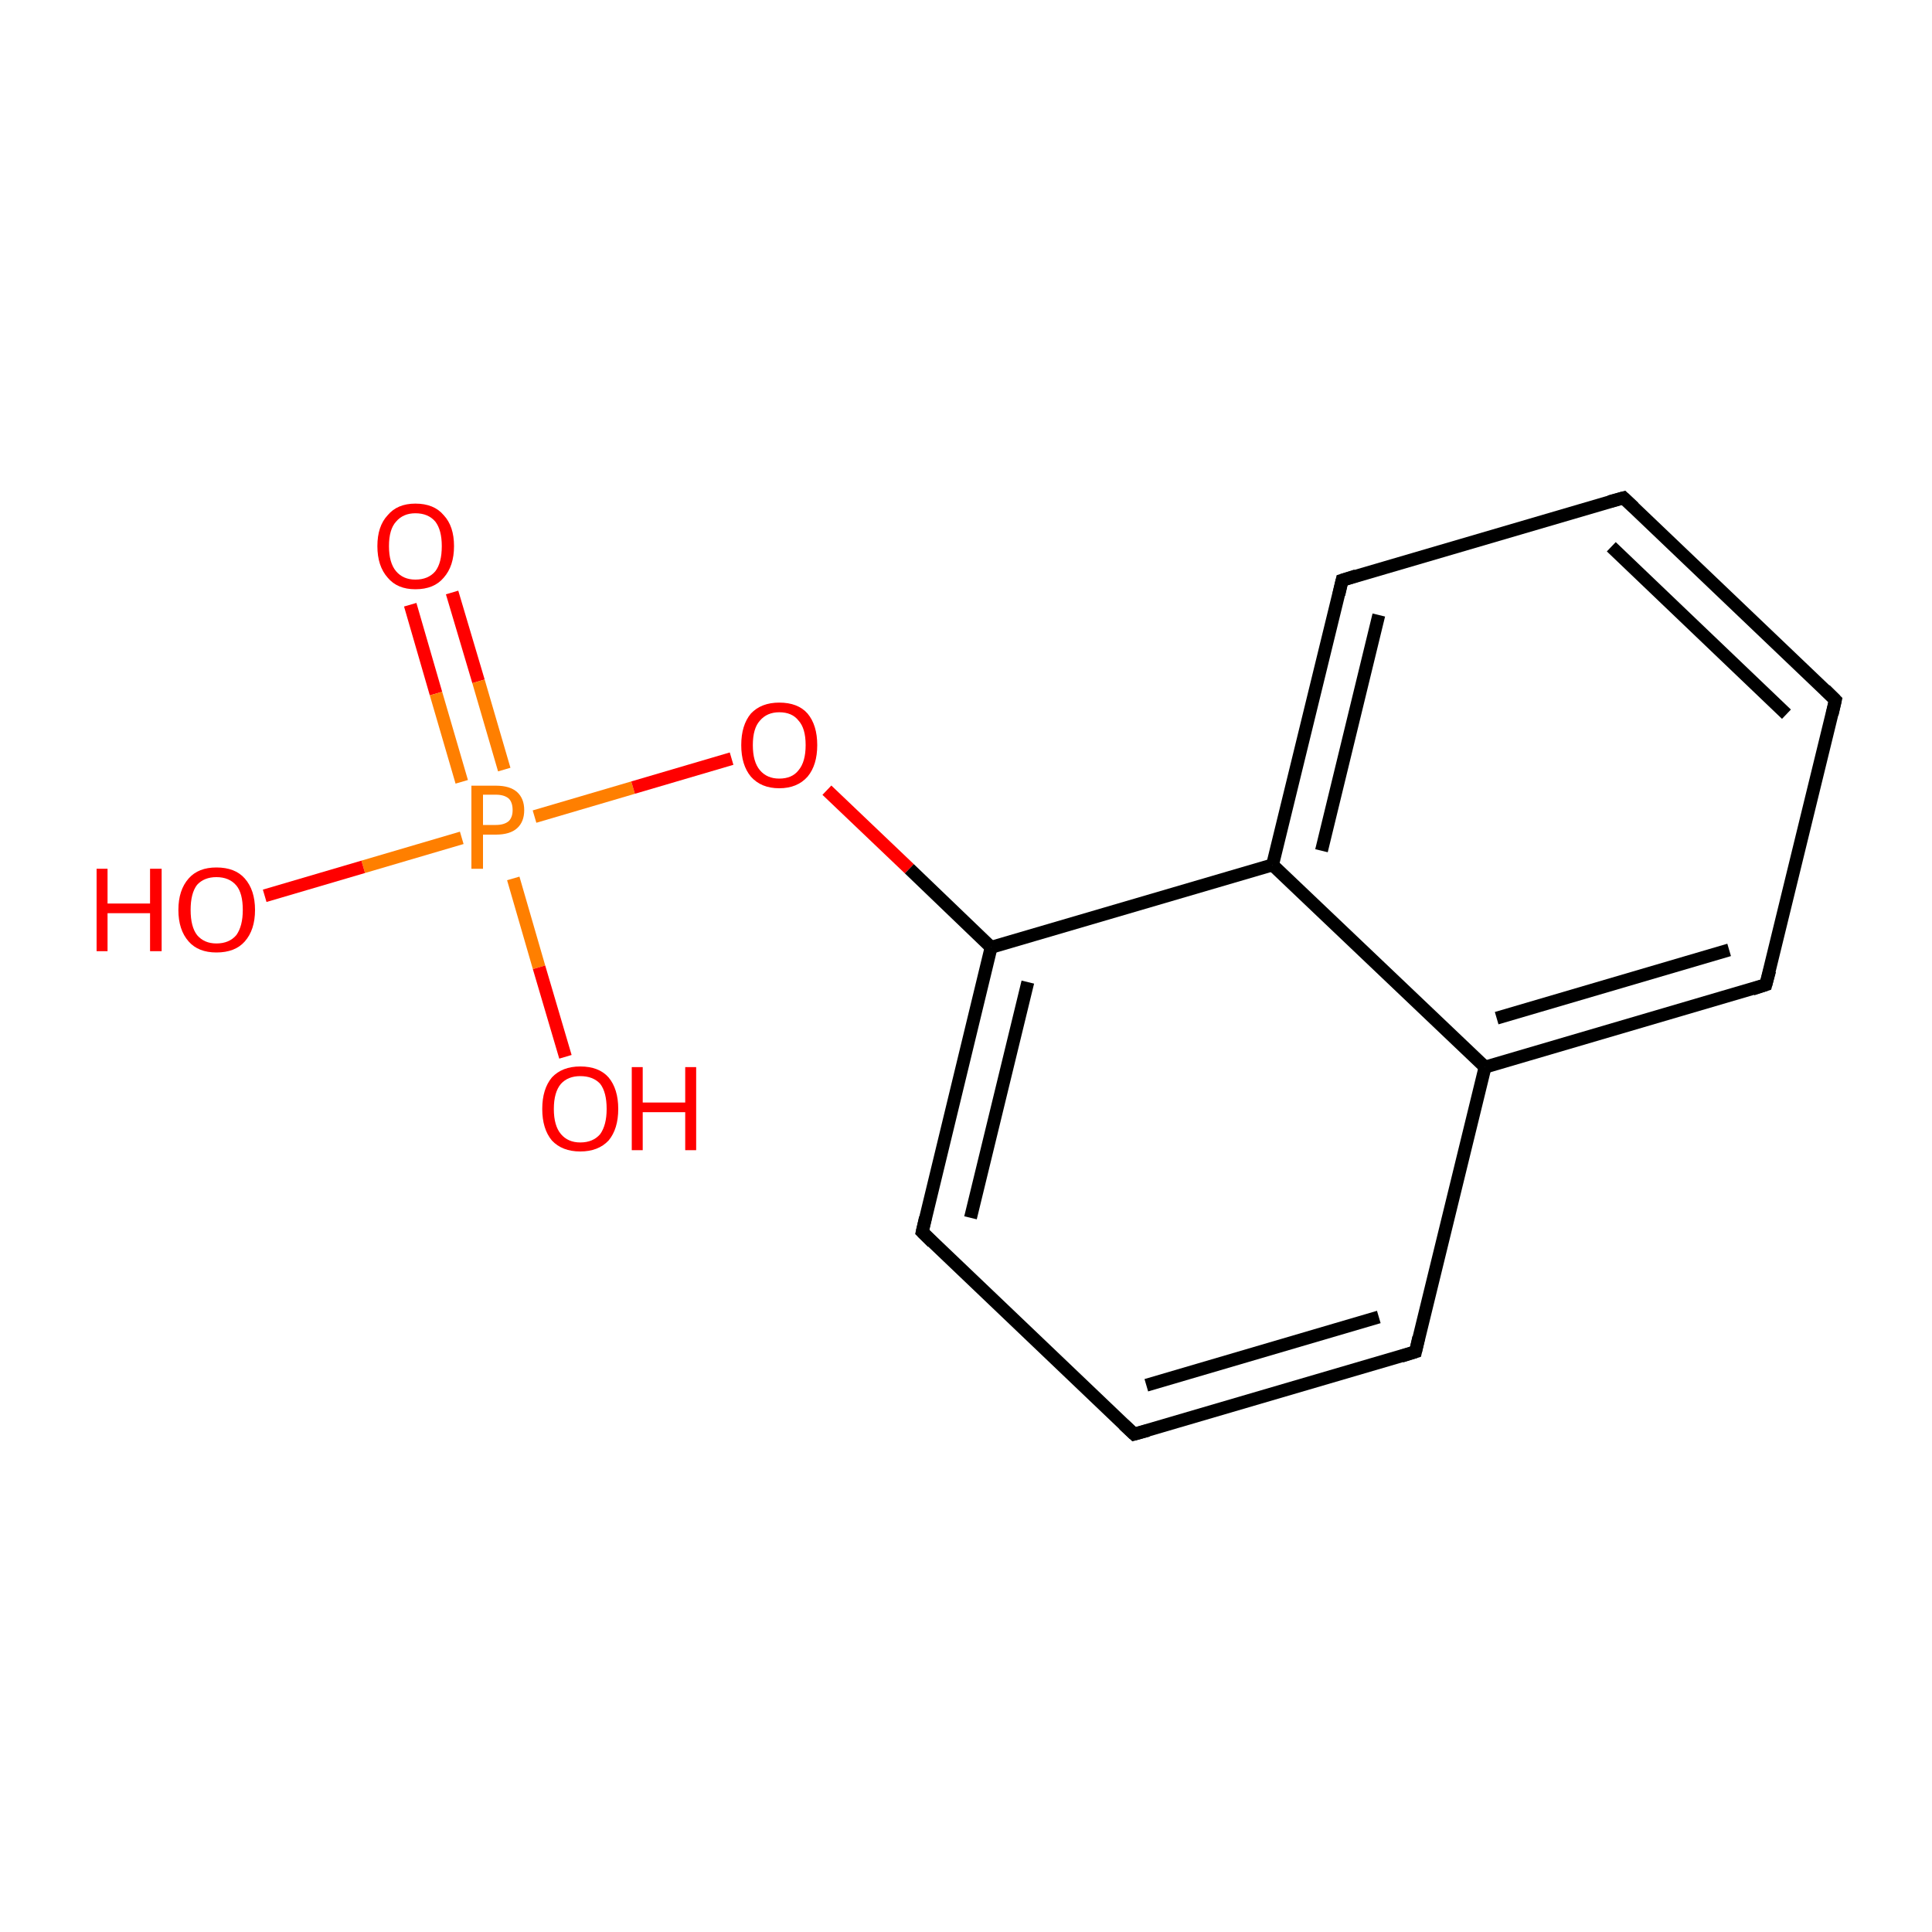 <?xml version='1.0' encoding='iso-8859-1'?>
<svg version='1.1' baseProfile='full'
              xmlns='http://www.w3.org/2000/svg'
                      xmlns:rdkit='http://www.rdkit.org/xml'
                      xmlns:xlink='http://www.w3.org/1999/xlink'
                  xml:space='preserve'
width='300px' height='300px' viewBox='0 0 300 300'>
<!-- END OF HEADER -->
<rect style='opacity:1.0;fill:#FFFFFF;stroke:none' width='300.0' height='300.0' x='0.0' y='0.0'> </rect>
<path class='bond-0 atom-0 atom-1' d='M 70.2,92.0 L 74.3,105.8' style='fill:none;fill-rule:evenodd;stroke:#FF0000;stroke-width:2.0px;stroke-linecap:butt;stroke-linejoin:miter;stroke-opacity:1' />
<path class='bond-0 atom-0 atom-1' d='M 74.3,105.8 L 78.3,119.5' style='fill:none;fill-rule:evenodd;stroke:#FF7F00;stroke-width:2.0px;stroke-linecap:butt;stroke-linejoin:miter;stroke-opacity:1' />
<path class='bond-0 atom-0 atom-1' d='M 63.7,93.9 L 67.7,107.7' style='fill:none;fill-rule:evenodd;stroke:#FF0000;stroke-width:2.0px;stroke-linecap:butt;stroke-linejoin:miter;stroke-opacity:1' />
<path class='bond-0 atom-0 atom-1' d='M 67.7,107.7 L 71.7,121.4' style='fill:none;fill-rule:evenodd;stroke:#FF7F00;stroke-width:2.0px;stroke-linecap:butt;stroke-linejoin:miter;stroke-opacity:1' />
<path class='bond-1 atom-1 atom-2' d='M 79.7,136.4 L 83.7,150.2' style='fill:none;fill-rule:evenodd;stroke:#FF7F00;stroke-width:2.0px;stroke-linecap:butt;stroke-linejoin:miter;stroke-opacity:1' />
<path class='bond-1 atom-1 atom-2' d='M 83.7,150.2 L 87.8,164.1' style='fill:none;fill-rule:evenodd;stroke:#FF0000;stroke-width:2.0px;stroke-linecap:butt;stroke-linejoin:miter;stroke-opacity:1' />
<path class='bond-2 atom-1 atom-3' d='M 71.7,130.1 L 56.4,134.6' style='fill:none;fill-rule:evenodd;stroke:#FF7F00;stroke-width:2.0px;stroke-linecap:butt;stroke-linejoin:miter;stroke-opacity:1' />
<path class='bond-2 atom-1 atom-3' d='M 56.4,134.6 L 41.1,139.1' style='fill:none;fill-rule:evenodd;stroke:#FF0000;stroke-width:2.0px;stroke-linecap:butt;stroke-linejoin:miter;stroke-opacity:1' />
<path class='bond-3 atom-1 atom-4' d='M 83.0,126.8 L 98.3,122.3' style='fill:none;fill-rule:evenodd;stroke:#FF7F00;stroke-width:2.0px;stroke-linecap:butt;stroke-linejoin:miter;stroke-opacity:1' />
<path class='bond-3 atom-1 atom-4' d='M 98.3,122.3 L 113.6,117.8' style='fill:none;fill-rule:evenodd;stroke:#FF0000;stroke-width:2.0px;stroke-linecap:butt;stroke-linejoin:miter;stroke-opacity:1' />
<path class='bond-4 atom-4 atom-5' d='M 128.4,122.7 L 141.2,134.9' style='fill:none;fill-rule:evenodd;stroke:#FF0000;stroke-width:2.0px;stroke-linecap:butt;stroke-linejoin:miter;stroke-opacity:1' />
<path class='bond-4 atom-4 atom-5' d='M 141.2,134.9 L 153.9,147.1' style='fill:none;fill-rule:evenodd;stroke:#000000;stroke-width:2.0px;stroke-linecap:butt;stroke-linejoin:miter;stroke-opacity:1' />
<path class='bond-5 atom-5 atom-6' d='M 153.9,147.1 L 143.2,191.3' style='fill:none;fill-rule:evenodd;stroke:#000000;stroke-width:2.0px;stroke-linecap:butt;stroke-linejoin:miter;stroke-opacity:1' />
<path class='bond-5 atom-5 atom-6' d='M 159.6,152.5 L 150.7,189.1' style='fill:none;fill-rule:evenodd;stroke:#000000;stroke-width:2.0px;stroke-linecap:butt;stroke-linejoin:miter;stroke-opacity:1' />
<path class='bond-6 atom-6 atom-7' d='M 143.2,191.3 L 176.1,222.7' style='fill:none;fill-rule:evenodd;stroke:#000000;stroke-width:2.0px;stroke-linecap:butt;stroke-linejoin:miter;stroke-opacity:1' />
<path class='bond-7 atom-7 atom-8' d='M 176.1,222.7 L 219.8,209.9' style='fill:none;fill-rule:evenodd;stroke:#000000;stroke-width:2.0px;stroke-linecap:butt;stroke-linejoin:miter;stroke-opacity:1' />
<path class='bond-7 atom-7 atom-8' d='M 178.0,215.1 L 214.1,204.5' style='fill:none;fill-rule:evenodd;stroke:#000000;stroke-width:2.0px;stroke-linecap:butt;stroke-linejoin:miter;stroke-opacity:1' />
<path class='bond-8 atom-8 atom-9' d='M 219.8,209.9 L 230.6,165.7' style='fill:none;fill-rule:evenodd;stroke:#000000;stroke-width:2.0px;stroke-linecap:butt;stroke-linejoin:miter;stroke-opacity:1' />
<path class='bond-9 atom-9 atom-10' d='M 230.6,165.7 L 274.2,152.9' style='fill:none;fill-rule:evenodd;stroke:#000000;stroke-width:2.0px;stroke-linecap:butt;stroke-linejoin:miter;stroke-opacity:1' />
<path class='bond-9 atom-9 atom-10' d='M 232.4,158.1 L 268.5,147.5' style='fill:none;fill-rule:evenodd;stroke:#000000;stroke-width:2.0px;stroke-linecap:butt;stroke-linejoin:miter;stroke-opacity:1' />
<path class='bond-10 atom-10 atom-11' d='M 274.2,152.9 L 285.0,108.7' style='fill:none;fill-rule:evenodd;stroke:#000000;stroke-width:2.0px;stroke-linecap:butt;stroke-linejoin:miter;stroke-opacity:1' />
<path class='bond-11 atom-11 atom-12' d='M 285.0,108.7 L 252.1,77.3' style='fill:none;fill-rule:evenodd;stroke:#000000;stroke-width:2.0px;stroke-linecap:butt;stroke-linejoin:miter;stroke-opacity:1' />
<path class='bond-11 atom-11 atom-12' d='M 277.4,110.9 L 250.2,84.9' style='fill:none;fill-rule:evenodd;stroke:#000000;stroke-width:2.0px;stroke-linecap:butt;stroke-linejoin:miter;stroke-opacity:1' />
<path class='bond-12 atom-12 atom-13' d='M 252.1,77.3 L 208.4,90.1' style='fill:none;fill-rule:evenodd;stroke:#000000;stroke-width:2.0px;stroke-linecap:butt;stroke-linejoin:miter;stroke-opacity:1' />
<path class='bond-13 atom-13 atom-14' d='M 208.4,90.1 L 197.6,134.3' style='fill:none;fill-rule:evenodd;stroke:#000000;stroke-width:2.0px;stroke-linecap:butt;stroke-linejoin:miter;stroke-opacity:1' />
<path class='bond-13 atom-13 atom-14' d='M 214.1,95.5 L 205.2,132.1' style='fill:none;fill-rule:evenodd;stroke:#000000;stroke-width:2.0px;stroke-linecap:butt;stroke-linejoin:miter;stroke-opacity:1' />
<path class='bond-14 atom-14 atom-5' d='M 197.6,134.3 L 153.9,147.1' style='fill:none;fill-rule:evenodd;stroke:#000000;stroke-width:2.0px;stroke-linecap:butt;stroke-linejoin:miter;stroke-opacity:1' />
<path class='bond-15 atom-14 atom-9' d='M 197.6,134.3 L 230.6,165.7' style='fill:none;fill-rule:evenodd;stroke:#000000;stroke-width:2.0px;stroke-linecap:butt;stroke-linejoin:miter;stroke-opacity:1' />
<path d='M 143.7,189.1 L 143.2,191.3 L 144.8,192.9' style='fill:none;stroke:#000000;stroke-width:2.0px;stroke-linecap:butt;stroke-linejoin:miter;stroke-miterlimit:10;stroke-opacity:1;' />
<path d='M 174.5,221.2 L 176.1,222.7 L 178.3,222.1' style='fill:none;stroke:#000000;stroke-width:2.0px;stroke-linecap:butt;stroke-linejoin:miter;stroke-miterlimit:10;stroke-opacity:1;' />
<path d='M 217.6,210.6 L 219.8,209.9 L 220.3,207.7' style='fill:none;stroke:#000000;stroke-width:2.0px;stroke-linecap:butt;stroke-linejoin:miter;stroke-miterlimit:10;stroke-opacity:1;' />
<path d='M 272.1,153.6 L 274.2,152.9 L 274.8,150.7' style='fill:none;stroke:#000000;stroke-width:2.0px;stroke-linecap:butt;stroke-linejoin:miter;stroke-miterlimit:10;stroke-opacity:1;' />
<path d='M 284.5,110.9 L 285.0,108.7 L 283.4,107.1' style='fill:none;stroke:#000000;stroke-width:2.0px;stroke-linecap:butt;stroke-linejoin:miter;stroke-miterlimit:10;stroke-opacity:1;' />
<path d='M 253.7,78.8 L 252.1,77.3 L 249.9,77.9' style='fill:none;stroke:#000000;stroke-width:2.0px;stroke-linecap:butt;stroke-linejoin:miter;stroke-miterlimit:10;stroke-opacity:1;' />
<path d='M 210.6,89.4 L 208.4,90.1 L 207.9,92.3' style='fill:none;stroke:#000000;stroke-width:2.0px;stroke-linecap:butt;stroke-linejoin:miter;stroke-miterlimit:10;stroke-opacity:1;' />
<path class='atom-0' d='M 58.6 84.8
Q 58.6 81.7, 60.2 80.0
Q 61.7 78.2, 64.5 78.2
Q 67.4 78.2, 68.9 80.0
Q 70.5 81.7, 70.5 84.8
Q 70.5 87.9, 68.9 89.7
Q 67.4 91.5, 64.5 91.5
Q 61.7 91.5, 60.2 89.7
Q 58.6 87.9, 58.6 84.8
M 64.5 90.0
Q 66.5 90.0, 67.6 88.7
Q 68.6 87.4, 68.6 84.8
Q 68.6 82.3, 67.6 81.0
Q 66.5 79.7, 64.5 79.7
Q 62.6 79.7, 61.5 81.0
Q 60.4 82.2, 60.4 84.8
Q 60.4 87.4, 61.5 88.7
Q 62.6 90.0, 64.5 90.0
' fill='#FF0000'/>
<path class='atom-1' d='M 77.0 122.0
Q 79.2 122.0, 80.3 123.0
Q 81.4 124.0, 81.4 125.8
Q 81.4 127.6, 80.3 128.6
Q 79.2 129.6, 77.0 129.6
L 75.0 129.6
L 75.0 134.9
L 73.2 134.9
L 73.2 122.0
L 77.0 122.0
M 77.0 128.1
Q 78.3 128.1, 79.0 127.5
Q 79.6 126.9, 79.6 125.8
Q 79.6 124.6, 79.0 124.0
Q 78.3 123.4, 77.0 123.4
L 75.0 123.4
L 75.0 128.1
L 77.0 128.1
' fill='#FF7F00'/>
<path class='atom-2' d='M 84.2 172.2
Q 84.2 169.1, 85.7 167.3
Q 87.3 165.6, 90.1 165.6
Q 93.0 165.6, 94.5 167.3
Q 96.0 169.1, 96.0 172.2
Q 96.0 175.3, 94.5 177.1
Q 92.9 178.8, 90.1 178.8
Q 87.3 178.8, 85.7 177.1
Q 84.2 175.3, 84.2 172.2
M 90.1 177.4
Q 92.1 177.4, 93.2 176.1
Q 94.2 174.7, 94.2 172.2
Q 94.2 169.6, 93.2 168.3
Q 92.1 167.1, 90.1 167.1
Q 88.2 167.1, 87.1 168.3
Q 86.0 169.6, 86.0 172.2
Q 86.0 174.8, 87.1 176.1
Q 88.2 177.4, 90.1 177.4
' fill='#FF0000'/>
<path class='atom-2' d='M 98.1 165.7
L 99.8 165.7
L 99.8 171.2
L 106.4 171.2
L 106.4 165.7
L 108.1 165.7
L 108.1 178.6
L 106.4 178.6
L 106.4 172.7
L 99.8 172.7
L 99.8 178.6
L 98.1 178.6
L 98.1 165.7
' fill='#FF0000'/>
<path class='atom-3' d='M 15.0 134.9
L 16.7 134.9
L 16.7 140.3
L 23.3 140.3
L 23.3 134.9
L 25.1 134.9
L 25.1 147.7
L 23.3 147.7
L 23.3 141.8
L 16.7 141.8
L 16.7 147.7
L 15.0 147.7
L 15.0 134.9
' fill='#FF0000'/>
<path class='atom-3' d='M 27.7 141.3
Q 27.7 138.2, 29.3 136.4
Q 30.8 134.7, 33.6 134.7
Q 36.5 134.7, 38.0 136.4
Q 39.6 138.2, 39.6 141.3
Q 39.6 144.4, 38.0 146.2
Q 36.5 147.9, 33.6 147.9
Q 30.8 147.9, 29.3 146.2
Q 27.7 144.4, 27.7 141.3
M 33.6 146.5
Q 35.6 146.5, 36.7 145.2
Q 37.7 143.8, 37.7 141.3
Q 37.7 138.7, 36.7 137.5
Q 35.6 136.2, 33.6 136.2
Q 31.7 136.2, 30.6 137.4
Q 29.6 138.7, 29.6 141.3
Q 29.6 143.9, 30.6 145.2
Q 31.7 146.5, 33.6 146.5
' fill='#FF0000'/>
<path class='atom-4' d='M 115.1 115.7
Q 115.1 112.6, 116.6 110.8
Q 118.2 109.1, 121.0 109.1
Q 123.9 109.1, 125.4 110.8
Q 126.9 112.6, 126.9 115.7
Q 126.9 118.8, 125.4 120.6
Q 123.8 122.4, 121.0 122.4
Q 118.2 122.4, 116.6 120.6
Q 115.1 118.8, 115.1 115.7
M 121.0 120.9
Q 123.0 120.9, 124.0 119.6
Q 125.1 118.3, 125.1 115.7
Q 125.1 113.1, 124.0 111.9
Q 123.0 110.6, 121.0 110.6
Q 119.1 110.6, 118.0 111.9
Q 116.9 113.1, 116.9 115.7
Q 116.9 118.3, 118.0 119.6
Q 119.1 120.9, 121.0 120.9
' fill='#FF0000'/>
</svg>
